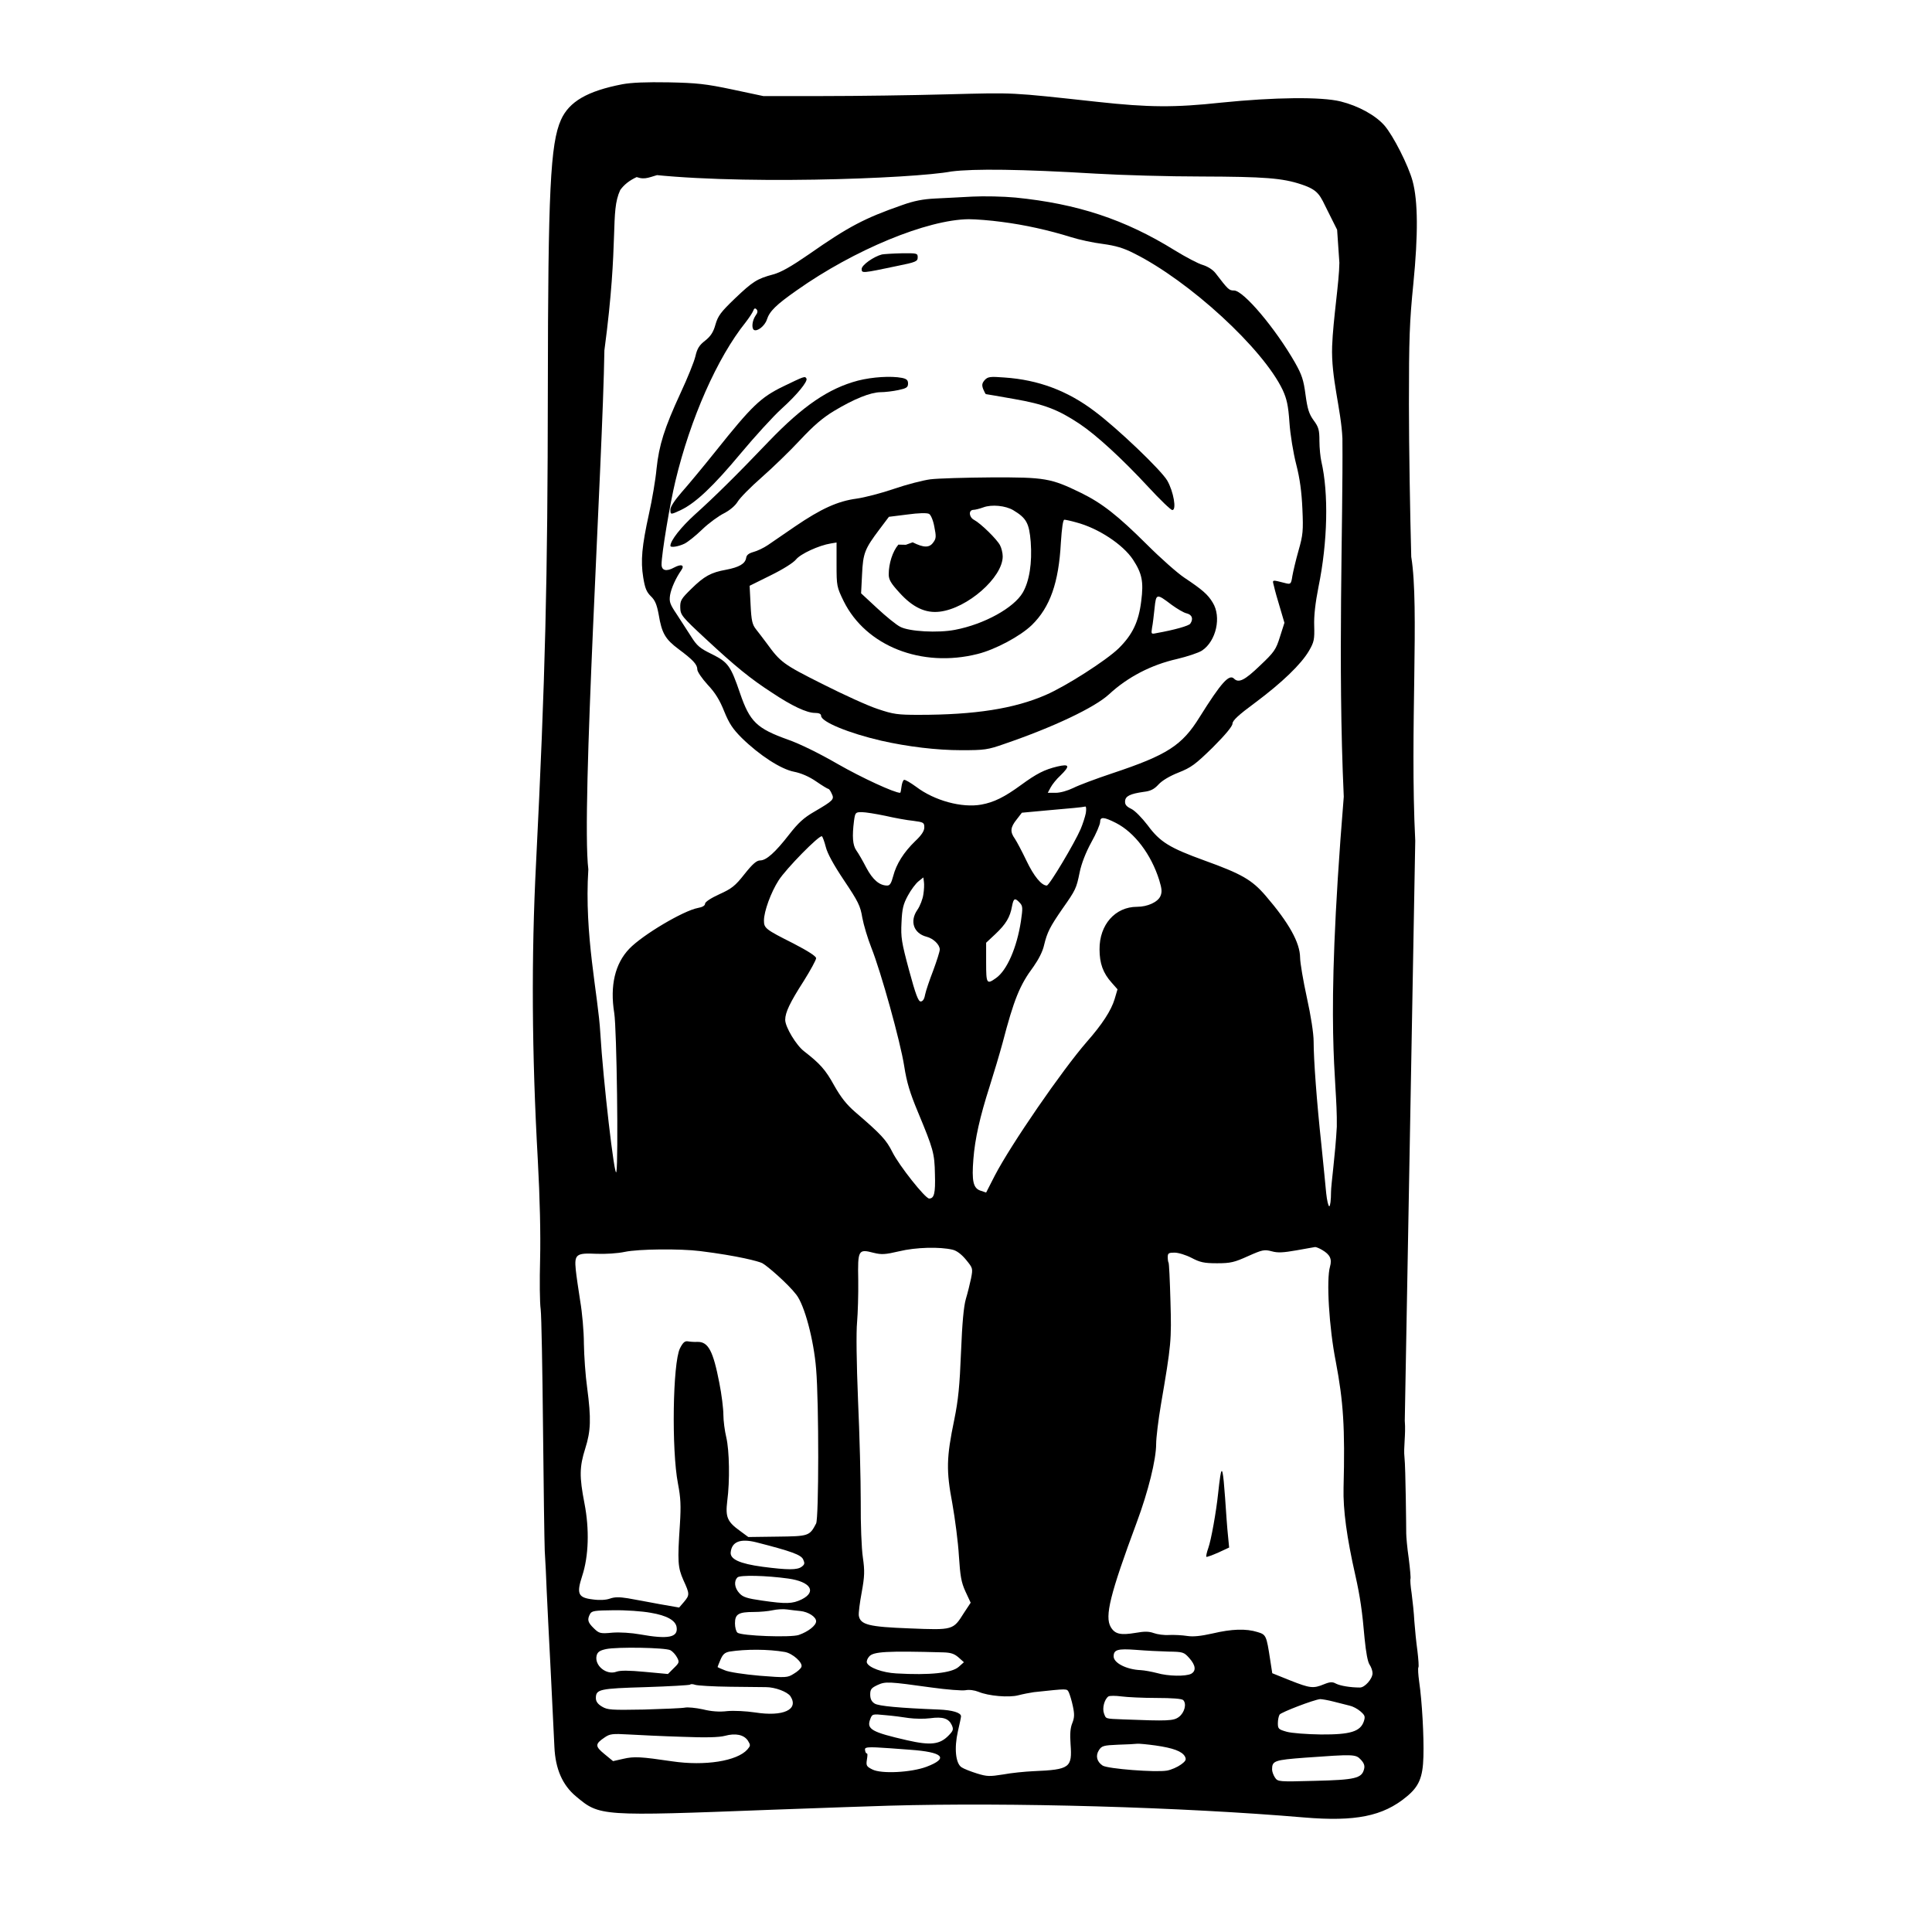 <?xml version="1.0" encoding="utf-8"?>
<!-- Generator: Adobe Illustrator 23.0.2, SVG Export Plug-In . SVG Version: 6.00 Build 0)  -->
<svg version="1.1" id="Layer_1" xmlns="http://www.w3.org/2000/svg" xmlns:xlink="http://www.w3.org/1999/xlink" x="0px" y="0px"
	 viewBox="0 0 1000 1000" style="enable-background:new 0 0 1000 1000;" xml:space="preserve">
<g transform="translate(0,1000) scale(0.1,-0.1)">
	<path d="M7325.3,5648.1c-28.6,571.9,22.3,1209-20.7,1469.7c-6,217-12,573-12,790c0,339,3,427,23,625c25,254,24,426-4,530
		c-22,81-100,235-146,288c-47,53-134,101-226,124c-100,25-344,22-619-6c-241-26-375-25-640,4c-460,50-422,48-775,39
		c-184-5-474-9-645-9h-310l-160,34c-137,29-184,34-330,37c-116,2-192-1-240-10c-181-35-275-90-317-184c-55-123-67-367-68-1397
		c-1-986-13-1489-61-2450c-25-485-22-985,9-1535c11-201,15-388,12-515c-3-110-2-227,3-260c4-33,9-307,12-610c3-302,7-590,9-640
		c3-49,8-142,10-205c3-63,12-252,21-420c8-168,17-343,19-390c5-114,42-198,112-256c123-103,123-103,1014-69c369,13,436,16,605,21
		c632,18,1517-7,2150-61c264-22,407,6,529,107c65,53,85,100,88,208c3,104-7,285-22,388c-5,36-7,69-4,74c3,4,0,43-5,85
		c-6,43-13,112-16,154c-2,41-9,106-14,144c-6,38-8,71-6,75s-2,51-9,106c-8,54-13,113-13,129c0,17-3,341.5-9,393.5
		s7.5,116.4,1.5,190.4 M5669.2,9101.4c135-8,382-15,550-15c325-1,419-8,517-41c91-30,95.8-56.8,135.8-136.8l48.9-97.8l11.7-170.8
		c-1-99-32.5-293.7-37.5-431.7c-6-165,46.2-324.9,53.2-476.9c4-441-25-1160,7-1855c-102.7-1254.5-32.2-1438.4-36-1708.1
		c-8-148-30-299.9-30-338.9c0-40-4-73-9-73s-12,30-16,68c-3,37-15,150-25,252c-24,221-40,440-40,533c0,41-14,132-35,227
		c-19,87-35,181-35,207c-1,78-57,179-179,321c-71,82-123,112-317,182c-179,65-229,95-293,182c-30,39-66,76-85,85c-25,12-33,22-32,39
		c1,27,26,39,97,49c35,4,54,14,76,38c18,20,58,44,104,62c65,26,86,41,177,130c66,66,102,110,102,123c0,16,31,45,118,109
		c138,103,237,198,278,268c26,45,29,58,27,129c-2,52,6,120,22,201c48,234,53,486,15,650c-5,22-10,70-10,106c0,57-4,72-30,107
		c-24,33-32,59-42,133c-10,76-19,103-54,165c-101,177-267,374-316,374c-26,0-30,4-96,90c-14,18-40,34-65,42c-23,6-89,41-146,76
		c-258,160-504,241-824,273c-63,6-164,8-223,5c-60-3-147-8-194-10c-61-3-109-12-170-34c-195-68-277-111-483-255
		c-93-64-144-93-185-104c-82-22-105-36-198-125c-72-69-87-89-100-134c-11-40-25-61-54-84c-30-23-41-41-50-81c-7-29-41-113-76-188
		c-85-184-112-271-125-393c-5-56-23-161-39-233c-37-168-44-244-30-330c9-56,17-75,39-97c22-21,31-42,41-95c16-97,34-128,104-180
		c75-56,96-79,96-105c0-11,24-46,53-78c39-41,63-80,86-138c26-64,45-92,91-138c92-90,203-162,271-175c36-7,78-25,114-50
		c32-22,60-39,64-39c3,0,11-11,17-25c14-29,8-35-91-93c-54-31-83-58-129-117c-73-94-119-135-151-135c-18,0-39-18-81-71
		c-48-61-66-75-130-104c-44-20-74-40-74-49c0-10-14-18-37-22c-75-14-286-139-355-211c-74-77-101-191-78-333c13-81,22-767,11-822
		c-9-42-69,479-83,717c-11,198-84.1,508.6-62.1,848.6c-38,311.6,74.5,2113.7,83.1,2686.4c77.6,580.2,27.8,713.2,82,830
		c20,28,48,50,85,67c47.5-16.3,63.7,0.5,141,20c49-2-349.4,10-146.4,3c486.2-67.7,1439.5-30.9,1634.4,6
		C5040.2,9127.4,5287.2,9124.4,5669.2,9101.4z M5185.2,8851.4c118-15,244-43,359-79c41-13,115-29,164-35c66-9,107-21,160-48
		c289-144,670-495,771-708c21-46,29-80,35-169c4-61,20-158,35-216c19-74,28-142,32-231c5-113,3-134-20-215c-14-49-28-109-32-132
		c-6-40-9-43-31-38c-79,20-73,21-64-15c4-19,18-69,31-111l23-78l-23-72c-21-67-29-79-104-150c-79-76-110-91-134-67
		c-25,25-66-20-178-199c-91-147-167-196-452-291c-84-28-175-62-202-76c-29-14-67-25-91-25h-41l15,28c8,15,30,43,50,61
		c52,51,48,62-16,47c-66-16-106-36-188-96c-85-62-139-89-205-101c-100-18-242,20-337,92c-29,21-57,38-63,36c-5-2-11-18-13-35
		c-2-18-5-32-7-32c-30,0-199,78-323,149c-95,55-197,105-257,126c-162,58-198,92-249,241c-48,141-62,160-144,201c-64,31-79,44-109,92
		c-20,31-54,83-75,116c-35,52-39,64-34,98c6,36,30,89,58,129c19,27,0,34-37,14c-40-22-65-16-65,16c0,54,43,313,72,433
		c77,321,216,637,363,820c17,22,35,49,39,59c5,14,10,16,17,9c8-8,7-18-5-34c-17-25-21-64-8-73c17-10,56,20,67,53
		c14,44,48,77,155,152c297,210,675,366,890,368C5050.2,8865.4,5127.2,8859.4,5185.2,8851.4z M5620.2,5791.4c-4-20-16-57-27-83
		c-31-72-162-292-175-292c-27,0-67,48-105,128c-23,48-50,99-60,114c-26,36-24,59,9,100l27,35l130,12c127,11,181,16,199,20
		C5622.2,5825.4,5623.2,5810.4,5620.2,5791.4z M4582.2,5777.4c48-11,113-23,145-26c53-7,57-9,57-34c0-18-14-40-47-71
		c-60-58-98-119-114-181c-10-37-17-49-31-49c-40,0-75,30-108,92c-18,35-41,75-52,90c-19,27-22,73-12,152c6,44,8,46,40,46
		C4479.2,5796.4,4534.2,5787.4,4582.2,5777.4z M5776.2,5740.4c96-49,182-162,224-296c14-46,15-62,6-83c-14-31-67-55-121-55
		c-113,0-195-93-194-220c0-73,18-123,63-173l30-34l-15-51c-18-59-64-130-144-221c-128-147-393-532-476-692l-45-88l-30,10
		c-37,13-45,50-36,163c8,105,34,220,84,376c22,69,52,170,67,225c59,226,89,300,160,395c26,37,48,79,55,112c16,66,30,94,95,188
		c69,98,72,105,89,188c9,45,32,104,60,155c26,46,46,94,46,106C5694.2,5773.4,5713.2,5772.4,5776.2,5740.4z M4274.2,5616.4
		c8-33,40-92,95-174c73-109,84-131,94-192c7-38,28-108,47-156c50-126,150-485,170-613c13-84,30-139,70-235c81-195,87-215,89-325
		c3-98-4-125-30-125c-20,0-155,170-190,240c-32,64-58,92-193,208c-45,39-74,76-109,138c-45,82-74,113-155,176c-41,31-98,126-98,163
		c0,38,24,89,96,201c35,56,64,109,64,118c0,10-40,36-117,76c-145,73-153,79-153,119c0,47,36,146,76,208c39,61,211,236,224,228
		C4258.2,5668.4,4267.2,5643.4,4274.2,5616.4z M4779.2,5370.4c-3-23-17-60-31-80c-41-59-19-122,48-139c35-9,68-41,68-66
		c0-11-16-60-34-109c-19-49-38-105-42-125c-4-23-12-35-23-35c-12,0-26,36-60,162c-39,145-43,170-39,247c3,71,9,95,33,139
		c16,30,41,63,55,74l25,20l3-23C4784.2,5423.4,4783.2,5394.4,4779.2,5370.4z M5278.2,5327.4c16-17,16-27,6-96
		c-21-136-72-254-129-294c-48-34-51-30-51,81v102l48,45c54,51,76,87,86,144C5246.2,5351.4,5253.2,5354.4,5278.2,5327.4z
		 M4931.2,3531.4c21-5,46-24,69-52c35-43,36-44,26-96c-6-29-18-77-27-107c-11-38-19-124-25-275c-7-174-14-247-35-350
		c-41-197-42-264-10-433c14-79,30-201,34-271c7-106,12-137,34-185l27-58l-35-53c-56-89-55-89-280-80c-213,8-256,19-264,66
		c-2,13,5,68,15,121c15,83,16,110,6,180c-7,46-12,175-11,288c0,113-6,349-14,525c-8,195-10,353-5,405c4,47,7,145,6,218
		c-3,156,0,162,80,141c41-10,59-9,132,8C4740.2,3544.4,4865.2,3547.4,4931.2,3531.4z M6843.2,3530.4c41-24,52-47,41-86
		c-20-67-5-317,30-493c39-206,48-340,40-652c-3-114,17-259,61-453c25-111,36-189,48-328c7-71,16-121,26-135c8-12,15-31,15-44
		c0-29-40-74-65-74c-50,0-102,9-124,20c-18,10-30,10-62-3c-56-23-72-21-176,20l-92,37l-11,71c-19,124-21,129-65,142
		c-60,19-135,16-232-7c-63-14-101-18-133-13c-25,4-66,6-92,5c-26-2-62,3-81,10c-25,9-48,9-93,1c-78-13-107-7-129,30
		c-32,55-4,169,135,543c59,159,100,324,100,405c0,31,11,123,25,205c53,310,55,330,49,535c-3,107-7,196-10,199c-2,2-4,15-4,28
		c0,20,5,23,35,23c20,0,59-12,88-27c44-23,64-28,132-28c71,0,90,5,161,37c74,33,84,35,122,25c32-9,60-7,129,5c48,9,92,16,96,17
		C6812.2,3545.4,6828.2,3539.4,6843.2,3530.4z M3624.2,3524.4c200-25,303.1-53.4,321.1-62.4c25-13,132.9-106.6,175.9-162.6
		c43-54,91-235,103-385c15-178,14-772,0-800c-34-65-38-66-201-68l-150-2l-42,31c-67,48-77,72-67,155c14,105,11,262-5,330
		c-8,33-15,86-15,117s-9,105-21,165c-32,165-57,213-113,212c-17-1-40,1-51,3c-15,2-25-7-40-37c-37-76-44-525-10-700
		c14-73,16-113,10-210c-13-194-11-223,18-289c33-72,33-77,3-113l-25-29l-103,18c-57,11-130,24-163,30c-44,7-68,7-93-2
		c-20-7-53-9-88-4c-76,9-85,29-55,121c34,103,38,242,12,376c-27,139-26,189,4,284c29,92,31,154,10,314c-9,63-16,166-17,229
		c0,63-9,162-19,220c-9,58-20,131-23,162c-8,80,2,88,106,83c47-2,111,2,148,10C3305.2,3535.4,3521.2,3537.4,3624.2,3524.4z
		 M3913.2,2017.4c184-47,233-65,244-89c9-20,8-26-8-38c-23-17-71-17-202,0c-118,16-170,39-165,76
		C3788.2,2020.4,3832.2,2037.4,3913.2,2017.4z M4080.2,1829.4c115-16,149-68,69-108c-48-23-80-24-205-6c-77,11-99,18-117,38
		c-25,27-30,62-10,82C3830.2,1848.4,3965.2,1845.4,4080.2,1829.4z M4142.2,1661.4c41-4,82-30,82-53c0-22-41-54-90-71
		c-41-14-297-5-317,12c-7,5-13,27-13,48c0,48,18,59,97,59c32,0,76,4,98,9s56,7,75,4S4124.2,1663.4,4142.2,1661.4z M3367.2,1652.4
		c85-14,130-40,135-75c8-53-44-63-189-37c-44,8-105,12-143,9c-63-6-69-4-96,22c-32,31-36,45-20,75c9,16,24,18,122,19
		C3238.2,1666.4,3324.2,1660.4,3367.2,1652.4z M3470.2,1458.4c11-6,26-22,34-37c13-24,12-28-17-56l-30-30l-119,11c-85,8-127,8-147,1
		c-52-20-116,32-103,84c5,18,16,26,49,33C3193.2,1476.4,3444.2,1472.4,3470.2,1458.4z M4062.2,1449.4c40-7,94-55,86-77
		c-3-9-21-25-40-36c-32-20-38-21-176-10c-80,7-160,19-180,28c-21,8-38,16-38,17c0,2,7,19,15,38c12,28,22,37,47,42
		C3859.2,1464.4,3977.2,1464.4,4062.2,1449.4z M6048.2,1451.4c75-1,80-3,107-33c34-38,37-67,10-82c-28-14-118-13-177,4
		c-27,7-65,14-84,15c-73,3-140,37-140,71c0,35,21,41,115,34C5928.2,1456.4,6005.2,1452.4,6048.2,1451.4z M4881.2,1447.4
		c40-1,58-7,80-26l28-25l-27-24c-36-32-149-44-323-34c-72,4-142,30-152,55c-3,8,2,22,12,33
		C4521.2,1451.4,4590.2,1455.4,4881.2,1447.4z M4822.2,1265.4c79-11,158-17,175-14c19,4,47,0,67-8c52-22,159-31,207-18
		c23,6,59,13,80,16c179,19,170,19,181-1c5-11,15-43,21-72c9-42,8-59-3-87c-10-24-13-56-9-109c9-122-3-132-192-140
		c-44-2-115-9-157-17c-70-11-83-11-135,5c-32,10-68,24-80,32c-31,20-39,99-19,187c9,38,16,72,16,77c0,19-45,32-114,35
		c-204,8-313,18-333,31c-16,10-23,24-23,47c0,27,6,34,38,49C4583.2,1297.4,4599.2,1296.4,4822.2,1265.4z M3779.2,1269.4
		c88-1,171-2,185-2c48,0,111-24,127-47c45-69-37-107-183-84c-47,7-109,10-143,7c-41-5-83-2-127,9c-37,8-78,12-93,9
		c-14-3-110-7-212-10c-170-3-188-2-217,15c-22,13-32,27-32,44c0,46,18,50,257,57c123,4,227,10,231,13c3,4,15,3,26-1
		C3610.2,1275.4,3691.2,1270.4,3779.2,1269.4z M5986.2,1211.4c81,0,131-4,138-11c19-19,7-65-22-87c-28-21-56-22-288-13
		c-96,4-89,2-100,31c-10,27,2,73,23,88c7,4,37,4,67,0S5916.2,1211.4,5986.2,1211.4z M6903.2,1192.4c31-8,68-17,83-21
		c15-3,40-16,55-29c24-21,26-27,18-52c-18-53-70-69-222-68c-73,1-152,7-177,14c-42,12-46,15-46,44c0,17,4,37,9,45
		c8,12,177,77,210,80C6841.2,1205.4,6873.2,1200.4,6903.2,1192.4z M4704.2,1107.4c30-4,80-5,110-1c66,9,96-1,112-35
		c10-22,8-29-15-53c-46-48-93-54-216-26c-183,42-211,57-191,109c10,27,11,28,78,21C4619.2,1119.4,4674.2,1112.4,4704.2,1107.4z
		 M3529.2,1010.4c126-5,193-3,223,5c55,15,98,6,119-25c14-23,14-26-3-46c-54-60-220-86-389-61c-163,24-197,26-253,13l-53-12l-45,37
		c-49,40-49,52,2,86c26,18,40,20,124,15C3306.2,1019.4,3430.2,1013.4,3529.2,1010.4z M5981.2,965.4c91-13,137-30,152-57
		c8-16,5-23-21-42c-18-13-50-27-72-31c-58-10-306,9-333,26c-30,20-38,51-19,80c14,22,24,25,98,28c46,1,91,4,100,5
		S5938.2,971.4,5981.2,965.4z M4709.7,943.4c171-12,204.4-43,86.4-88c-80-30-235-38-281-14c-30,15-33,20-28,51
		c3,20,4.7,32.1-1.3,32.1s-10.7,20.1-7.7,25.1C4486.1,961.6,4546.7,955.4,4709.7,943.4z M7043.2,892.4c17-18,22-32,17-50
		c-12-47-47-55-254-60c-188-5-192-5-207,17c-8,12-15,31-15,42c0,45,12,49,172,61C7006.2,920.4,7017.2,920.4,7043.2,892.4z"/>
	<path d="M4565,8683c-43-11-105-55-105-75c0-23,1-23,182,15c99,20,108,24,108,45s-3,22-82,21C4622,8688,4576,8685,4565,8683z"/>
	<path d="M4054,8000c-117-57-162-100-351-337c-64-80-143-175-175-211c-35-40-58-75-58-89c0-28,0-28,54-3c77,37,168,123,308,291
		c75,90,171,195,213,233c81,73,138,143,129,157C4166,8054,4164,8053,4054,8000z"/>
	<path d="M4441,8030c-152-40-285-131-461-314c-167-175-284-290-383-379c-72-65-127-135-127-162c0-11,42-4,73,11c18,9,59,42,92,74
		s84,69,112,83c31,16,58,39,71,60c11,19,66,75,123,125s147,137,200,194c71,76,118,116,176,151c105,63,188,96,240,97c23,0,65,5,93,11
		c42,9,50,14,50,34c0,17-7,24-31,29C4612,8055,4516,8049,4441,8030z"/>
	<path d="M5097,8033c-14-16-16-26-8-47c6-14,12-26,14-26c1,0,67-11,145-25c156-27,229-55,340-129c87-58,221-181,357-328
		c60-65,115-118,123-118c23,0,6,96-26,152c-31,54-258,271-376,359c-141,107-292,163-466,175C5124,8052,5113,8050,5097,8033z"/>
	<path d="M4815,7519c-38-5-123-27-187-49s-152-45-195-51c-97-13-183-52-318-144c-55-38-118-81-140-96s-56-31-75-36
		c-25-7-36-16-38-31c-5-30-36-48-104-61c-78-14-113-33-180-99c-52-51-58-60-57-97c1-38,7-46,132-162c154-143,231-206,344-279
		c102-68,179-104,221-104c21,0,32-5,32-15c0-31,143-90,312-129c137-31,287-49,413-49c121,0,137,2,225,33c254,87,466,188,540,256
		c97,90,219,153,352,183c54,13,112,32,130,44c73,49,101,174,55,248c-25,42-54,67-147,129c-36,24-123,101-194,172
		c-151,150-231,213-341,267c-156,76-186,81-464,80C4996,7528,4854,7524,4815,7519z M5245,7359c68-41,82-67,90-164
		c8-109-7-203-41-262c-46-79-199-164-351-193c-88-17-238-9-284,16c-20,10-74,54-119,96l-83,77l5,98c5,110,14,132,90,233l49,65l96,12
		c58,8,102,9,112,3c9-5,21-33,27-66c10-50,10-61-5-81c-20-29-49-29-107,0l-35.2-12.8l-38.8,0.8c-30-35-50-98-50-154
		c0-27,11-46,55-94c69-77,136-108,209-99c143,17,326,177,326,286c0,17-6,43-14,58c-16,31-100,113-134,131c-27,14-30,51-4,52
		c9,0,33,6,52,13C5133,7390,5205,7383,5245,7359z M5571,7296c114-30,241-114,293-192c47-72,56-114,43-215c-13-107-45-174-117-245
		c-65-63-273-196-377-241c-163-71-366-103-657-103c-110,0-132,3-212,30c-50,16-179,75-288,130c-203,102-216,112-288,211
		c-18,24-43,57-55,72c-19,24-24,44-28,127l-5,98l109,54c65,32,117,65,131,82c23,29,118,73,180,83l30,5v-114c0-111,1-116,37-190
		c115-232,403-346,693-273c92,23,221,92,281,150c94,92,139,219,150,426c5,76,11,119,18,119C5515,7310,5543,7304,5571,7296z
		 M6065,6869c28-20,62-41,78-44c27-7,35-28,18-53c-7-11-80-32-175-49c-28-6-28-5-23,28c4,19,9,64,13,101
		C5984,6929,5986,6929,6065,6869z"/>
	<path d="M6316,2359c-3-19-8-59-11-89c-10-95-36-241-51-283c-8-22-12-42-10-45c3-2,30,8,62,22l56,26l-6,62c-4,35-10,123-15,196
		C6331,2387,6325,2415,6316,2359z"/>
</g>
</svg>
